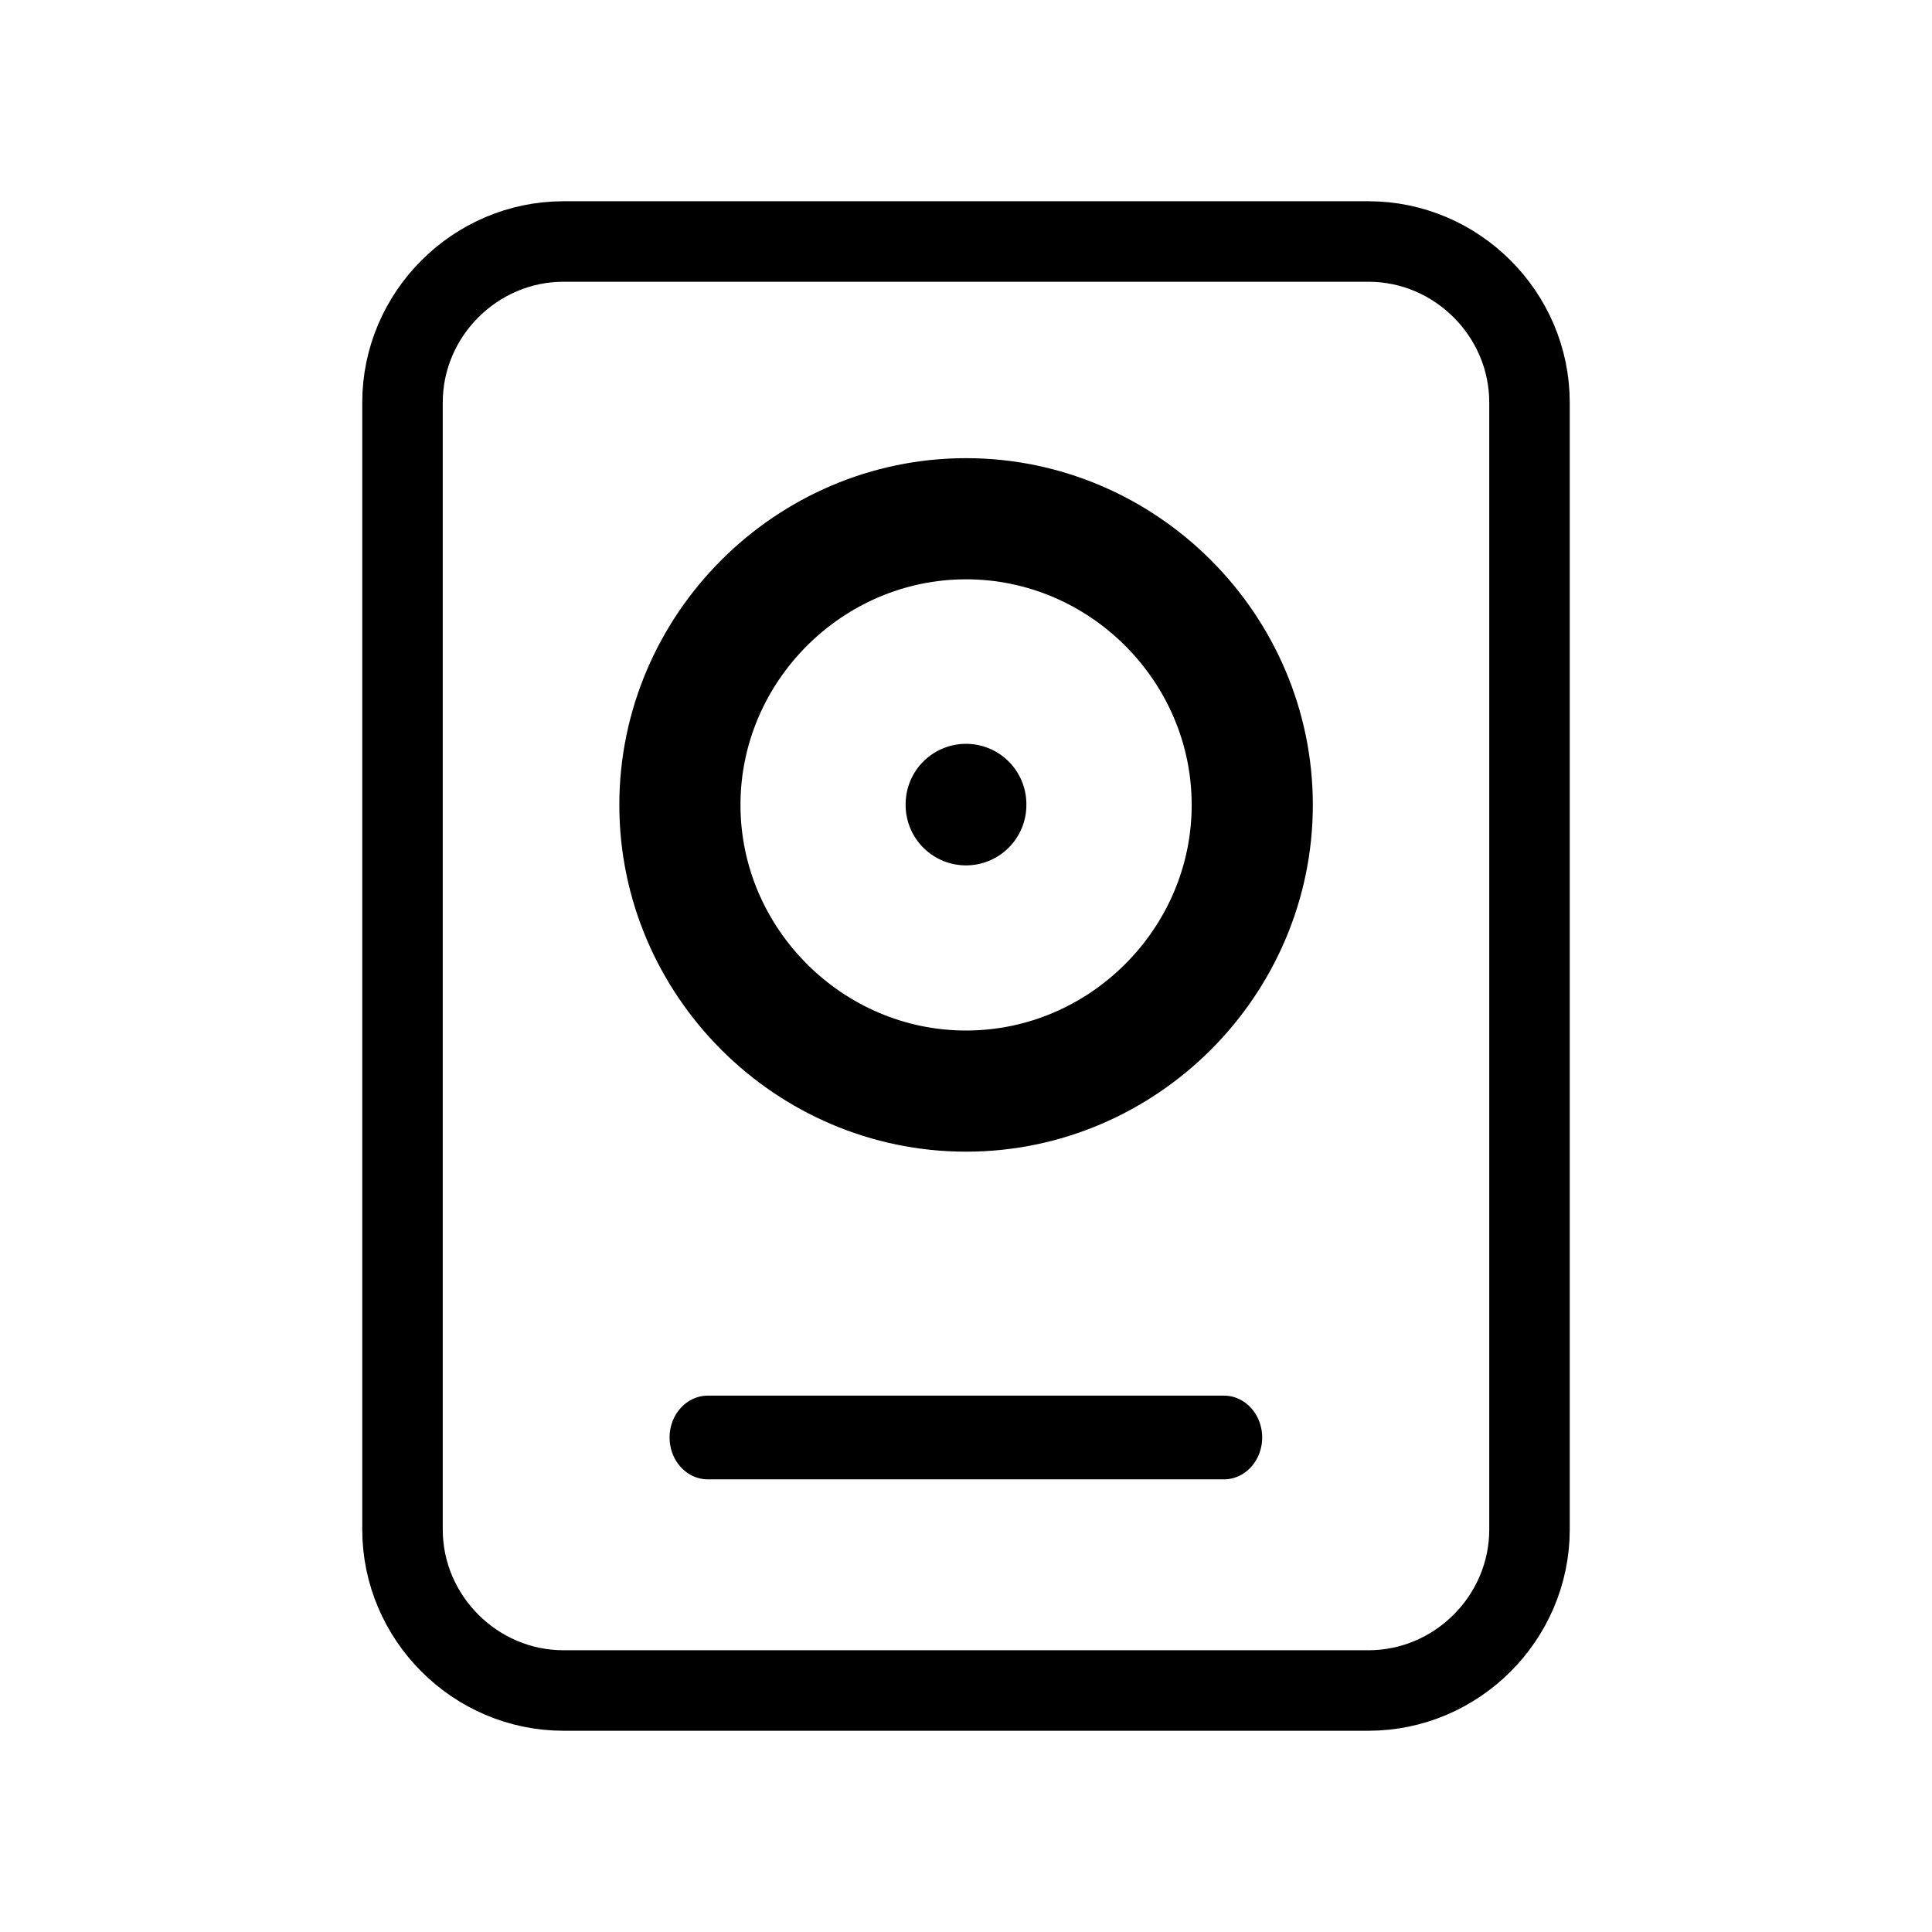 <?xml version="1.0" encoding="UTF-8" standalone="no"?>
<svg
   width="24"
   height="24"
   viewBox="0 0 24 24"
   version="1.1"
   xml:space="preserve"
   style="fill-rule:evenodd;fill:black;clip-rule:evenodd;stroke-linecap:round;stroke-linejoin:round;"
   id="svg4"
   sodipodi:docname="document-save-all.svg"
   xmlns:inkscape="http://www.inkscape.org/namespaces/inkscape"
   xmlns:sodipodi="http://sodipodi.sourceforge.net/DTD/sodipodi-0.dtd"
   xmlns="http://www.w3.org/2000/svg"
   xmlns:svg="http://www.w3.org/2000/svg"><defs
   id="defs4" /><sodipodi:namedview
   id="namedview4"
   pagecolor="#ffffff"
   bordercolor="#000000"
   borderopacity="0.25"
   inkscape:showpageshadow="2"
   inkscape:pageopacity="0.0"
   inkscape:pagecheckerboard="0"
   inkscape:deskcolor="#d1d1d1" />
    <g
   transform="matrix(1,0,0,-1,0,24)"
   id="g1">
        <path
   d="M5,5C5,3.903 5.903,3 7,3L17,3C18.097,3 19,3.903 19,5L19,19C19,20.097 18.097,21 17,21L7,21C5.903,21 5,20.097 5,19L5,5Z"
   style="fill:none;fill-rule:nonzero;stroke:black;stroke-width:1px;"
   id="path1" />
    </g>
    <g
   transform="matrix(1.185,0,0,-1.185,-2.219,26.589)"
   id="g2">
        <path
   d="M9,14C9,15.646 10.354,17 12,17C13.646,17 15,15.646 15,14C15,12.354 13.646,11 12,11C10.354,11 9,12.354 9,14"
   style="fill:none;fill-rule:nonzero;stroke:black;stroke-width:1.27px;"
   id="path2" />
    </g>
    <g
   transform="matrix(1,0,0,-1,0,17)"
   id="g3">
        <path
   d="M12,7L12,7.01"
   style="fill:none;fill-rule:nonzero;stroke:black;stroke-width:1.5px;"
   id="path3" />
    </g>
    <g
   transform="matrix(0.913,0,0,1,0.728,1.094)"
   id="g4">
        <path
   d="M8.833,16.763L15.856,16.763"
   style="fill:none;stroke:black;stroke-width:1.04px;stroke-miterlimit:1.5;"
   id="path4" />
    </g>
</svg>
